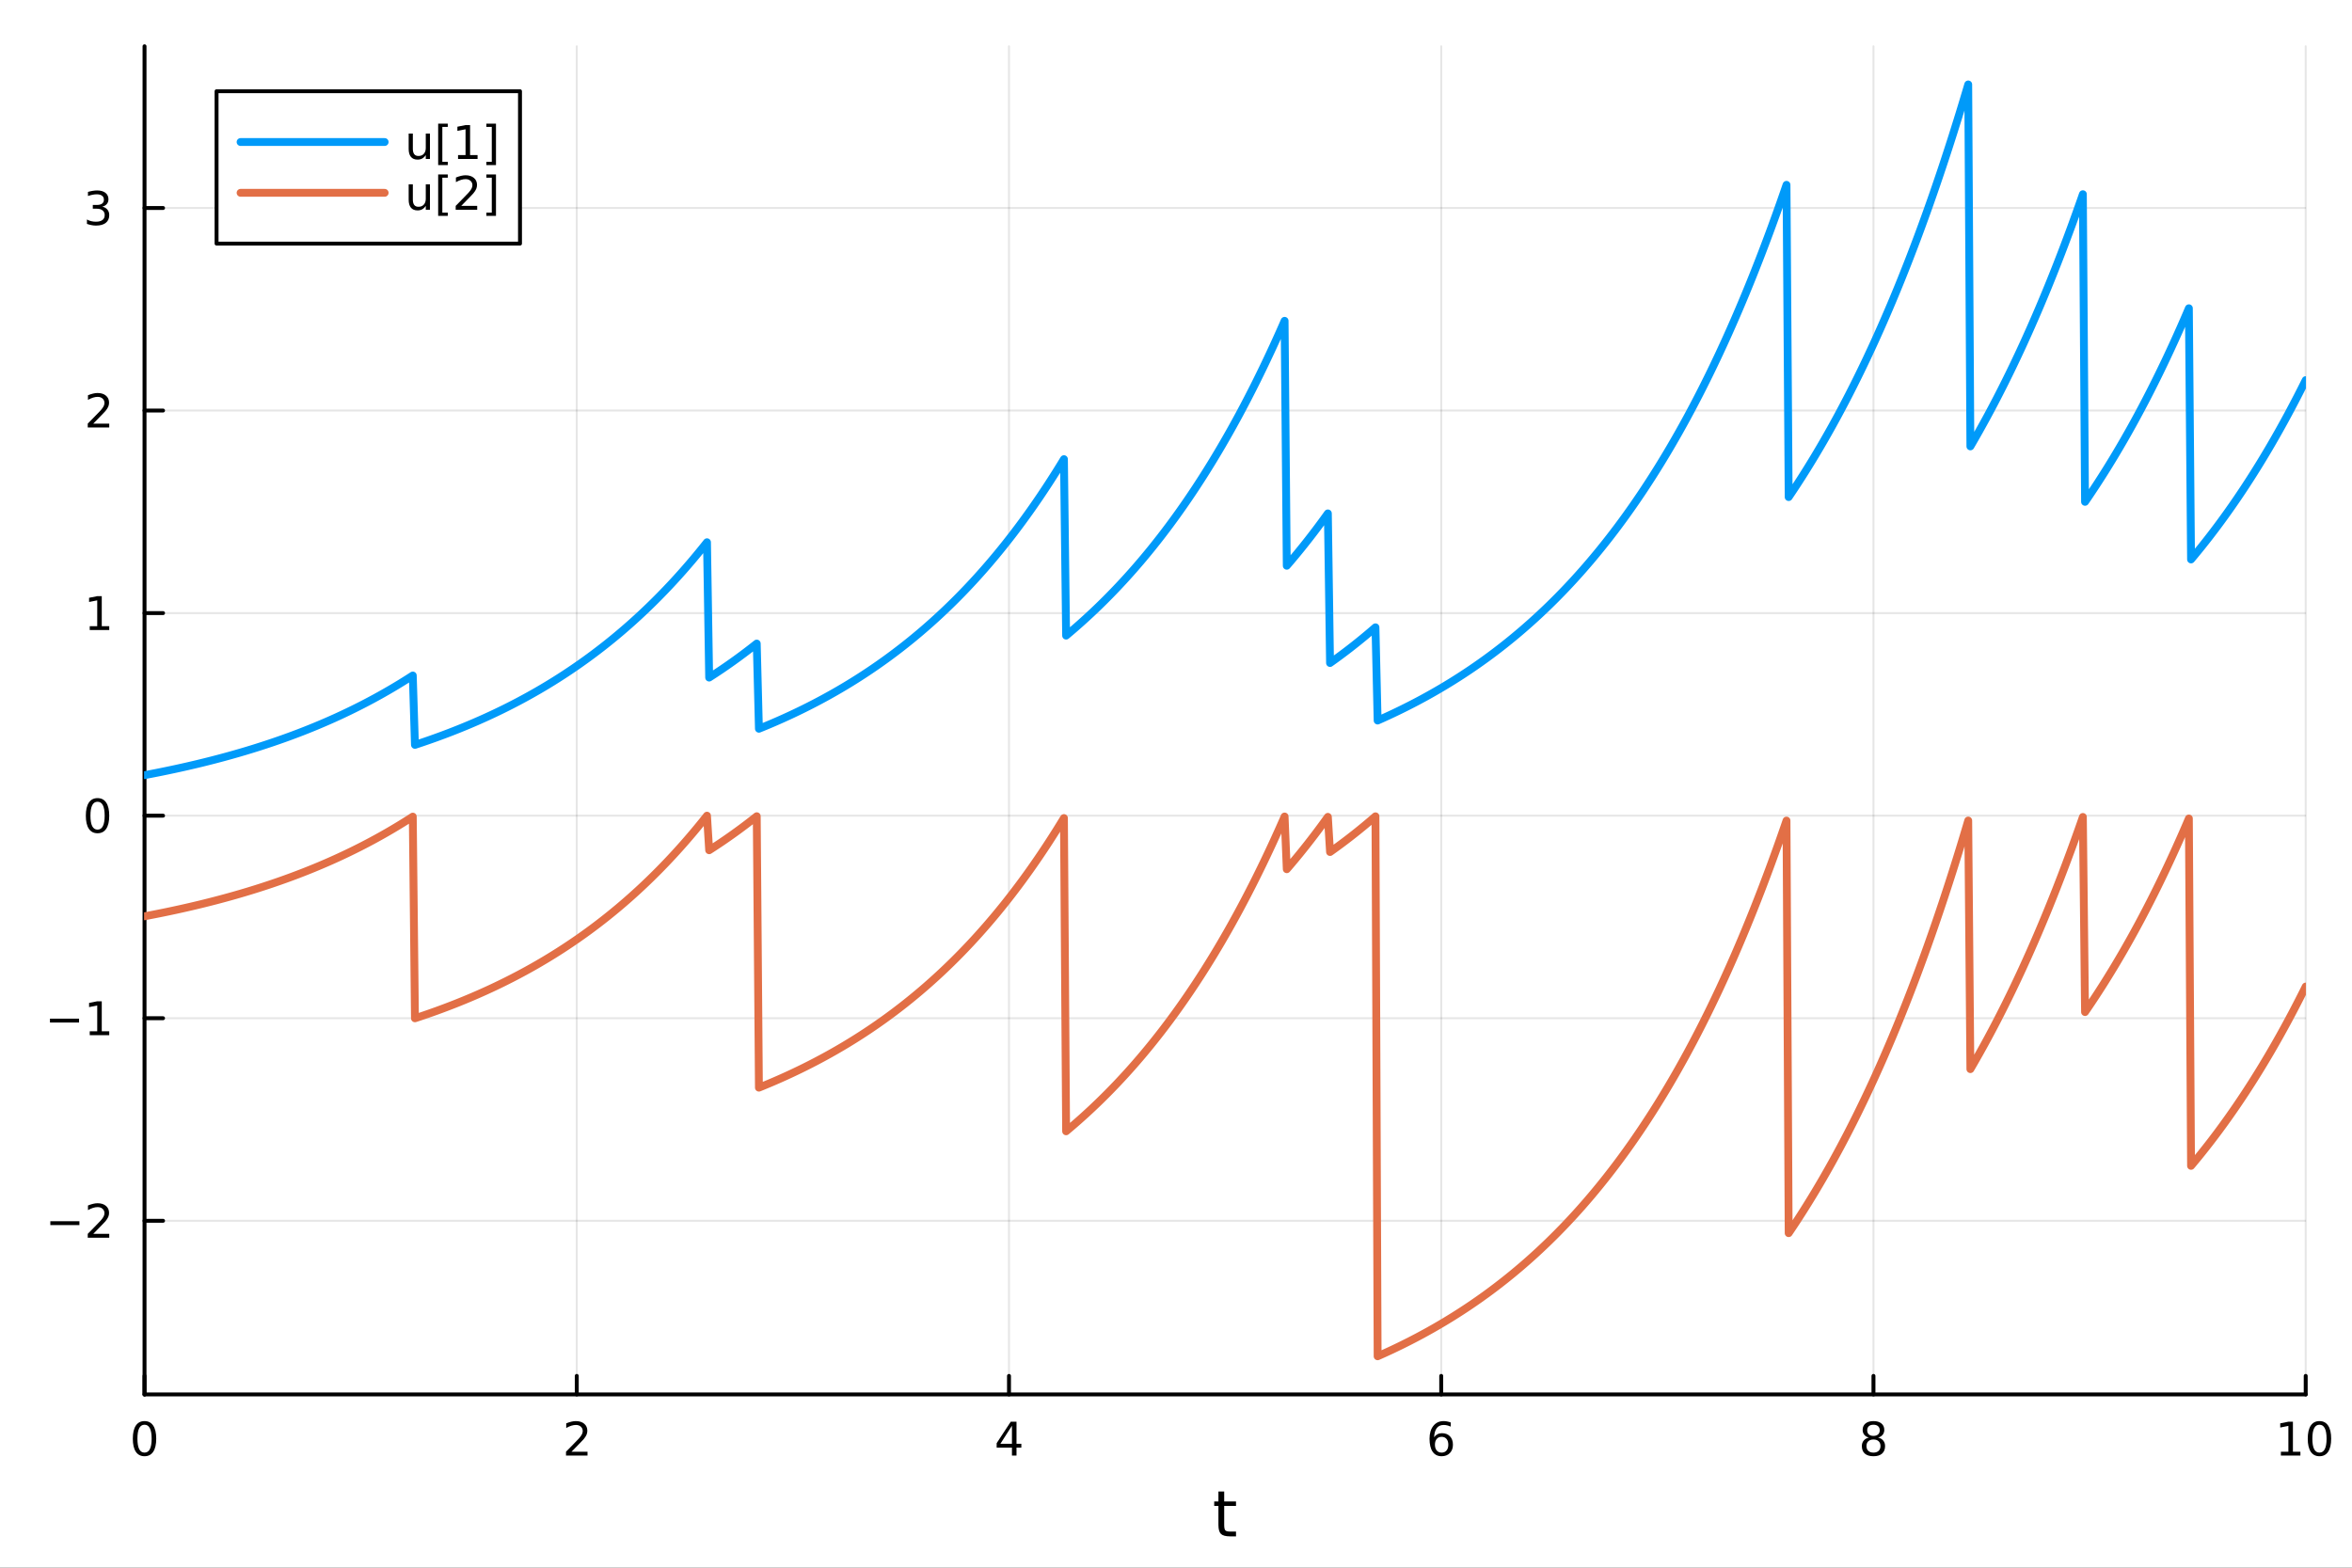 <?xml version="1.0" encoding="utf-8"?>
<svg xmlns="http://www.w3.org/2000/svg" xmlns:xlink="http://www.w3.org/1999/xlink" width="600" height="400" viewBox="0 0 2400 1600">
<rect x="0" y="0" width="2400" height="1600" fill="#333333" stroke="none"/>
<defs>
  <clipPath id="clip860">
    <rect x="0" y="0" width="2400" height="1600"/>
  </clipPath>
</defs>
<path clip-path="url(#clip860)" d="M0 1600 L2400 1600 L2400 0 L0 0  Z" fill="#ffffff" fill-rule="evenodd" fill-opacity="1"/>
<defs>
  <clipPath id="clip861">
    <rect x="480" y="0" width="1681" height="1600"/>
  </clipPath>
</defs>
<path clip-path="url(#clip860)" d="M147.478 1423.18 L2352.76 1423.18 L2352.76 47.244 L147.478 47.244  Z" fill="#ffffff" fill-rule="evenodd" fill-opacity="1"/>
<defs>
  <clipPath id="clip862">
    <rect x="147" y="47" width="2206" height="1377"/>
  </clipPath>
</defs>
<polyline clip-path="url(#clip862)" style="stroke:#000000; stroke-linecap:round; stroke-linejoin:round; stroke-width:2; stroke-opacity:0.1; fill:none" points="147.478,1423.18 147.478,47.244 "/>
<polyline clip-path="url(#clip862)" style="stroke:#000000; stroke-linecap:round; stroke-linejoin:round; stroke-width:2; stroke-opacity:0.1; fill:none" points="588.534,1423.18 588.534,47.244 "/>
<polyline clip-path="url(#clip862)" style="stroke:#000000; stroke-linecap:round; stroke-linejoin:round; stroke-width:2; stroke-opacity:0.1; fill:none" points="1029.59,1423.18 1029.59,47.244 "/>
<polyline clip-path="url(#clip862)" style="stroke:#000000; stroke-linecap:round; stroke-linejoin:round; stroke-width:2; stroke-opacity:0.1; fill:none" points="1470.64,1423.18 1470.64,47.244 "/>
<polyline clip-path="url(#clip862)" style="stroke:#000000; stroke-linecap:round; stroke-linejoin:round; stroke-width:2; stroke-opacity:0.1; fill:none" points="1911.7,1423.18 1911.7,47.244 "/>
<polyline clip-path="url(#clip862)" style="stroke:#000000; stroke-linecap:round; stroke-linejoin:round; stroke-width:2; stroke-opacity:0.1; fill:none" points="2352.76,1423.18 2352.76,47.244 "/>
<polyline clip-path="url(#clip860)" style="stroke:#000000; stroke-linecap:round; stroke-linejoin:round; stroke-width:4; stroke-opacity:1; fill:none" points="147.478,1423.18 2352.76,1423.18 "/>
<polyline clip-path="url(#clip860)" style="stroke:#000000; stroke-linecap:round; stroke-linejoin:round; stroke-width:4; stroke-opacity:1; fill:none" points="147.478,1423.18 147.478,1404.28 "/>
<polyline clip-path="url(#clip860)" style="stroke:#000000; stroke-linecap:round; stroke-linejoin:round; stroke-width:4; stroke-opacity:1; fill:none" points="588.534,1423.18 588.534,1404.28 "/>
<polyline clip-path="url(#clip860)" style="stroke:#000000; stroke-linecap:round; stroke-linejoin:round; stroke-width:4; stroke-opacity:1; fill:none" points="1029.59,1423.18 1029.59,1404.28 "/>
<polyline clip-path="url(#clip860)" style="stroke:#000000; stroke-linecap:round; stroke-linejoin:round; stroke-width:4; stroke-opacity:1; fill:none" points="1470.64,1423.18 1470.64,1404.28 "/>
<polyline clip-path="url(#clip860)" style="stroke:#000000; stroke-linecap:round; stroke-linejoin:round; stroke-width:4; stroke-opacity:1; fill:none" points="1911.7,1423.18 1911.7,1404.28 "/>
<polyline clip-path="url(#clip860)" style="stroke:#000000; stroke-linecap:round; stroke-linejoin:round; stroke-width:4; stroke-opacity:1; fill:none" points="2352.76,1423.18 2352.76,1404.28 "/>
<path clip-path="url(#clip860)" d="M147.478 1454.1 Q143.867 1454.1 142.038 1457.66 Q140.233 1461.2 140.233 1468.33 Q140.233 1475.44 142.038 1479.01 Q143.867 1482.55 147.478 1482.55 Q151.112 1482.55 152.918 1479.01 Q154.746 1475.44 154.746 1468.33 Q154.746 1461.2 152.918 1457.66 Q151.112 1454.1 147.478 1454.1 M147.478 1450.39 Q153.288 1450.39 156.344 1455 Q159.422 1459.58 159.422 1468.33 Q159.422 1477.06 156.344 1481.67 Q153.288 1486.25 147.478 1486.25 Q141.668 1486.25 138.589 1481.67 Q135.534 1477.06 135.534 1468.33 Q135.534 1459.58 138.589 1455 Q141.668 1450.39 147.478 1450.39 Z" fill="#000000" fill-rule="nonzero" fill-opacity="1" /><path clip-path="url(#clip860)" d="M583.186 1481.64 L599.506 1481.64 L599.506 1485.58 L577.561 1485.58 L577.561 1481.64 Q580.223 1478.89 584.807 1474.26 Q589.413 1469.61 590.594 1468.27 Q592.839 1465.74 593.719 1464.01 Q594.621 1462.25 594.621 1460.56 Q594.621 1457.8 592.677 1456.07 Q590.756 1454.33 587.654 1454.33 Q585.455 1454.33 583.001 1455.09 Q580.571 1455.86 577.793 1457.41 L577.793 1452.69 Q580.617 1451.55 583.071 1450.97 Q585.524 1450.39 587.561 1450.39 Q592.932 1450.39 596.126 1453.08 Q599.32 1455.77 599.32 1460.26 Q599.32 1462.39 598.51 1464.31 Q597.723 1466.2 595.617 1468.8 Q595.038 1469.47 591.936 1472.69 Q588.834 1475.88 583.186 1481.64 Z" fill="#000000" fill-rule="nonzero" fill-opacity="1" /><path clip-path="url(#clip860)" d="M1032.6 1455.09 L1020.79 1473.54 L1032.6 1473.54 L1032.6 1455.09 M1031.37 1451.02 L1037.25 1451.02 L1037.25 1473.54 L1042.18 1473.54 L1042.18 1477.43 L1037.25 1477.43 L1037.25 1485.58 L1032.6 1485.58 L1032.6 1477.43 L1017 1477.43 L1017 1472.92 L1031.37 1451.02 Z" fill="#000000" fill-rule="nonzero" fill-opacity="1" /><path clip-path="url(#clip860)" d="M1471.05 1466.44 Q1467.9 1466.44 1466.05 1468.59 Q1464.22 1470.74 1464.22 1474.49 Q1464.22 1478.22 1466.05 1480.39 Q1467.9 1482.55 1471.05 1482.55 Q1474.2 1482.55 1476.03 1480.39 Q1477.88 1478.22 1477.88 1474.49 Q1477.88 1470.74 1476.03 1468.59 Q1474.2 1466.44 1471.05 1466.44 M1480.33 1451.78 L1480.33 1456.04 Q1478.57 1455.21 1476.77 1454.77 Q1474.98 1454.33 1473.23 1454.33 Q1468.6 1454.33 1466.14 1457.45 Q1463.71 1460.58 1463.36 1466.9 Q1464.73 1464.89 1466.79 1463.82 Q1468.85 1462.73 1471.33 1462.73 Q1476.54 1462.73 1479.55 1465.9 Q1482.58 1469.05 1482.58 1474.49 Q1482.58 1479.82 1479.43 1483.03 Q1476.28 1486.25 1471.05 1486.25 Q1465.05 1486.25 1461.88 1481.67 Q1458.71 1477.06 1458.71 1468.33 Q1458.71 1460.14 1462.6 1455.28 Q1466.49 1450.39 1473.04 1450.39 Q1474.8 1450.39 1476.58 1450.74 Q1478.39 1451.09 1480.33 1451.78 Z" fill="#000000" fill-rule="nonzero" fill-opacity="1" /><path clip-path="url(#clip860)" d="M1911.7 1469.17 Q1908.37 1469.17 1906.45 1470.95 Q1904.55 1472.73 1904.55 1475.86 Q1904.55 1478.98 1906.45 1480.77 Q1908.37 1482.55 1911.7 1482.55 Q1915.03 1482.55 1916.95 1480.77 Q1918.88 1478.96 1918.88 1475.86 Q1918.88 1472.73 1916.95 1470.95 Q1915.06 1469.17 1911.7 1469.17 M1907.02 1467.18 Q1904.02 1466.44 1902.33 1464.38 Q1900.66 1462.32 1900.66 1459.35 Q1900.66 1455.21 1903.6 1452.8 Q1906.56 1450.39 1911.7 1450.39 Q1916.86 1450.39 1919.8 1452.8 Q1922.74 1455.21 1922.74 1459.35 Q1922.74 1462.32 1921.05 1464.38 Q1919.39 1466.44 1916.4 1467.18 Q1919.78 1467.96 1921.65 1470.26 Q1923.55 1472.55 1923.55 1475.86 Q1923.55 1480.88 1920.47 1483.57 Q1917.42 1486.25 1911.7 1486.25 Q1905.98 1486.25 1902.9 1483.57 Q1899.85 1480.88 1899.85 1475.86 Q1899.85 1472.55 1901.75 1470.26 Q1903.64 1467.96 1907.02 1467.18 M1905.31 1459.79 Q1905.31 1462.48 1906.98 1463.98 Q1908.67 1465.49 1911.7 1465.49 Q1914.71 1465.49 1916.4 1463.98 Q1918.11 1462.48 1918.11 1459.79 Q1918.11 1457.11 1916.4 1455.6 Q1914.71 1454.1 1911.7 1454.1 Q1908.67 1454.1 1906.98 1455.6 Q1905.31 1457.11 1905.31 1459.79 Z" fill="#000000" fill-rule="nonzero" fill-opacity="1" /><path clip-path="url(#clip860)" d="M2327.44 1481.64 L2335.08 1481.64 L2335.08 1455.28 L2326.77 1456.95 L2326.77 1452.69 L2335.04 1451.02 L2339.71 1451.02 L2339.71 1481.64 L2347.35 1481.64 L2347.35 1485.58 L2327.44 1485.58 L2327.44 1481.64 Z" fill="#000000" fill-rule="nonzero" fill-opacity="1" /><path clip-path="url(#clip860)" d="M2366.8 1454.1 Q2363.18 1454.1 2361.36 1457.66 Q2359.55 1461.2 2359.55 1468.33 Q2359.55 1475.44 2361.36 1479.01 Q2363.18 1482.55 2366.8 1482.55 Q2370.43 1482.55 2372.23 1479.01 Q2374.06 1475.44 2374.06 1468.33 Q2374.06 1461.2 2372.23 1457.66 Q2370.43 1454.1 2366.8 1454.1 M2366.8 1450.39 Q2372.61 1450.39 2375.66 1455 Q2378.74 1459.58 2378.74 1468.33 Q2378.74 1477.06 2375.66 1481.67 Q2372.61 1486.25 2366.8 1486.25 Q2360.99 1486.25 2357.91 1481.67 Q2354.85 1477.06 2354.85 1468.33 Q2354.85 1459.58 2357.91 1455 Q2360.99 1450.39 2366.8 1450.39 Z" fill="#000000" fill-rule="nonzero" fill-opacity="1" /><path clip-path="url(#clip860)" d="M1249.18 1522.27 L1249.18 1532.4 L1261.24 1532.4 L1261.24 1536.95 L1249.18 1536.95 L1249.18 1556.3 Q1249.18 1560.66 1250.36 1561.9 Q1251.57 1563.14 1255.23 1563.14 L1261.24 1563.14 L1261.24 1568.04 L1255.23 1568.04 Q1248.45 1568.04 1245.87 1565.53 Q1243.29 1562.98 1243.29 1556.3 L1243.29 1536.95 L1238.99 1536.95 L1238.99 1532.4 L1243.29 1532.4 L1243.29 1522.27 L1249.18 1522.27 Z" fill="#000000" fill-rule="nonzero" fill-opacity="1" /><polyline clip-path="url(#clip862)" style="stroke:#000000; stroke-linecap:round; stroke-linejoin:round; stroke-width:2; stroke-opacity:0.1; fill:none" points="147.478,1245.95 2352.76,1245.95 "/>
<polyline clip-path="url(#clip862)" style="stroke:#000000; stroke-linecap:round; stroke-linejoin:round; stroke-width:2; stroke-opacity:0.1; fill:none" points="147.478,1039.21 2352.76,1039.21 "/>
<polyline clip-path="url(#clip862)" style="stroke:#000000; stroke-linecap:round; stroke-linejoin:round; stroke-width:2; stroke-opacity:0.1; fill:none" points="147.478,832.479 2352.76,832.479 "/>
<polyline clip-path="url(#clip862)" style="stroke:#000000; stroke-linecap:round; stroke-linejoin:round; stroke-width:2; stroke-opacity:0.1; fill:none" points="147.478,625.744 2352.76,625.744 "/>
<polyline clip-path="url(#clip862)" style="stroke:#000000; stroke-linecap:round; stroke-linejoin:round; stroke-width:2; stroke-opacity:0.1; fill:none" points="147.478,419.009 2352.76,419.009 "/>
<polyline clip-path="url(#clip862)" style="stroke:#000000; stroke-linecap:round; stroke-linejoin:round; stroke-width:2; stroke-opacity:0.1; fill:none" points="147.478,212.274 2352.76,212.274 "/>
<polyline clip-path="url(#clip860)" style="stroke:#000000; stroke-linecap:round; stroke-linejoin:round; stroke-width:4; stroke-opacity:1; fill:none" points="147.478,1423.18 147.478,47.244 "/>
<polyline clip-path="url(#clip860)" style="stroke:#000000; stroke-linecap:round; stroke-linejoin:round; stroke-width:4; stroke-opacity:1; fill:none" points="147.478,1245.95 166.376,1245.95 "/>
<polyline clip-path="url(#clip860)" style="stroke:#000000; stroke-linecap:round; stroke-linejoin:round; stroke-width:4; stroke-opacity:1; fill:none" points="147.478,1039.21 166.376,1039.21 "/>
<polyline clip-path="url(#clip860)" style="stroke:#000000; stroke-linecap:round; stroke-linejoin:round; stroke-width:4; stroke-opacity:1; fill:none" points="147.478,832.479 166.376,832.479 "/>
<polyline clip-path="url(#clip860)" style="stroke:#000000; stroke-linecap:round; stroke-linejoin:round; stroke-width:4; stroke-opacity:1; fill:none" points="147.478,625.744 166.376,625.744 "/>
<polyline clip-path="url(#clip860)" style="stroke:#000000; stroke-linecap:round; stroke-linejoin:round; stroke-width:4; stroke-opacity:1; fill:none" points="147.478,419.009 166.376,419.009 "/>
<polyline clip-path="url(#clip860)" style="stroke:#000000; stroke-linecap:round; stroke-linejoin:round; stroke-width:4; stroke-opacity:1; fill:none" points="147.478,212.274 166.376,212.274 "/>
<path clip-path="url(#clip860)" d="M51.362 1246.4 L81.038 1246.4 L81.038 1250.33 L51.362 1250.33 L51.362 1246.4 Z" fill="#000000" fill-rule="nonzero" fill-opacity="1" /><path clip-path="url(#clip860)" d="M95.159 1259.29 L111.478 1259.29 L111.478 1263.23 L89.534 1263.23 L89.534 1259.29 Q92.196 1256.54 96.779 1251.91 Q101.385 1247.26 102.566 1245.91 Q104.811 1243.39 105.691 1241.65 Q106.594 1239.89 106.594 1238.2 Q106.594 1235.45 104.649 1233.71 Q102.728 1231.98 99.626 1231.98 Q97.427 1231.98 94.973 1232.74 Q92.543 1233.51 89.765 1235.06 L89.765 1230.33 Q92.589 1229.2 95.043 1228.62 Q97.496 1228.04 99.534 1228.04 Q104.904 1228.04 108.098 1230.73 Q111.293 1233.41 111.293 1237.9 Q111.293 1240.03 110.483 1241.95 Q109.696 1243.85 107.589 1246.45 Q107.01 1247.12 103.909 1250.33 Q100.807 1253.53 95.159 1259.29 Z" fill="#000000" fill-rule="nonzero" fill-opacity="1" /><path clip-path="url(#clip860)" d="M50.992 1039.66 L80.668 1039.66 L80.668 1043.6 L50.992 1043.6 L50.992 1039.66 Z" fill="#000000" fill-rule="nonzero" fill-opacity="1" /><path clip-path="url(#clip860)" d="M91.571 1052.56 L99.21 1052.56 L99.21 1026.19 L90.899 1027.86 L90.899 1023.6 L99.163 1021.93 L103.839 1021.93 L103.839 1052.56 L111.478 1052.56 L111.478 1056.49 L91.571 1056.49 L91.571 1052.56 Z" fill="#000000" fill-rule="nonzero" fill-opacity="1" /><path clip-path="url(#clip860)" d="M99.534 818.277 Q95.922 818.277 94.094 821.842 Q92.288 825.384 92.288 832.513 Q92.288 839.62 94.094 843.184 Q95.922 846.726 99.534 846.726 Q103.168 846.726 104.973 843.184 Q106.802 839.62 106.802 832.513 Q106.802 825.384 104.973 821.842 Q103.168 818.277 99.534 818.277 M99.534 814.574 Q105.344 814.574 108.399 819.18 Q111.478 823.763 111.478 832.513 Q111.478 841.24 108.399 845.846 Q105.344 850.43 99.534 850.43 Q93.723 850.43 90.645 845.846 Q87.589 841.24 87.589 832.513 Q87.589 823.763 90.645 819.18 Q93.723 814.574 99.534 814.574 Z" fill="#000000" fill-rule="nonzero" fill-opacity="1" /><path clip-path="url(#clip860)" d="M91.571 639.089 L99.21 639.089 L99.21 612.723 L90.899 614.39 L90.899 610.13 L99.163 608.464 L103.839 608.464 L103.839 639.089 L111.478 639.089 L111.478 643.024 L91.571 643.024 L91.571 639.089 Z" fill="#000000" fill-rule="nonzero" fill-opacity="1" /><path clip-path="url(#clip860)" d="M95.159 432.354 L111.478 432.354 L111.478 436.289 L89.534 436.289 L89.534 432.354 Q92.196 429.599 96.779 424.97 Q101.385 420.317 102.566 418.974 Q104.811 416.451 105.691 414.715 Q106.594 412.956 106.594 411.266 Q106.594 408.511 104.649 406.775 Q102.728 405.039 99.626 405.039 Q97.427 405.039 94.973 405.803 Q92.543 406.567 89.765 408.118 L89.765 403.396 Q92.589 402.261 95.043 401.683 Q97.496 401.104 99.534 401.104 Q104.904 401.104 108.098 403.789 Q111.293 406.474 111.293 410.965 Q111.293 413.095 110.483 415.016 Q109.696 416.914 107.589 419.507 Q107.01 420.178 103.909 423.396 Q100.807 426.59 95.159 432.354 Z" fill="#000000" fill-rule="nonzero" fill-opacity="1" /><path clip-path="url(#clip860)" d="M104.348 210.92 Q107.705 211.638 109.58 213.906 Q111.478 216.175 111.478 219.508 Q111.478 224.624 107.959 227.425 Q104.441 230.226 97.96 230.226 Q95.784 230.226 93.469 229.786 Q91.177 229.369 88.723 228.513 L88.723 223.999 Q90.668 225.133 92.983 225.712 Q95.297 226.29 97.821 226.29 Q102.219 226.29 104.51 224.554 Q106.825 222.818 106.825 219.508 Q106.825 216.453 104.672 214.74 Q102.543 213.003 98.723 213.003 L94.696 213.003 L94.696 209.161 L98.909 209.161 Q102.358 209.161 104.186 207.795 Q106.015 206.406 106.015 203.814 Q106.015 201.152 104.117 199.74 Q102.242 198.304 98.723 198.304 Q96.802 198.304 94.603 198.721 Q92.404 199.138 89.765 200.017 L89.765 195.851 Q92.427 195.11 94.742 194.74 Q97.08 194.369 99.14 194.369 Q104.464 194.369 107.566 196.8 Q110.668 199.207 110.668 203.328 Q110.668 206.198 109.024 208.189 Q107.381 210.156 104.348 210.92 Z" fill="#000000" fill-rule="nonzero" fill-opacity="1" /><polyline clip-path="url(#clip862)" style="stroke:#009af9; stroke-linecap:round; stroke-linejoin:round; stroke-width:8; stroke-opacity:1; fill:none" points="147.478,791.132 149.685,790.716 151.893,790.295 154.1,789.871 156.308,789.442 158.515,789.009 160.723,788.572 162.93,788.13 165.138,787.684 167.345,787.234 169.553,786.778 171.76,786.319 173.968,785.854 176.175,785.385 178.383,784.912 180.59,784.433 182.798,783.95 185.005,783.461 187.213,782.968 189.42,782.47 191.628,781.967 193.835,781.459 196.043,780.946 198.25,780.427 200.458,779.904 202.665,779.375 204.873,778.84 207.08,778.301 209.288,777.756 211.495,777.205 213.702,776.649 215.91,776.088 218.117,775.52 220.325,774.947 222.532,774.368 224.74,773.784 226.947,773.193 229.155,772.597 231.362,771.994 233.57,771.386 235.777,770.771 237.985,770.151 240.192,769.524 242.4,768.89 244.607,768.251 246.815,767.604 249.022,766.952 251.23,766.292 253.437,765.627 255.645,764.954 257.852,764.275 260.06,763.589 262.267,762.896 264.475,762.196 266.682,761.489 268.89,760.774 271.097,760.053 273.305,759.324 275.512,758.588 277.72,757.845 279.927,757.094 282.135,756.336 284.342,755.57 286.549,754.796 288.757,754.015 290.964,753.225 293.172,752.428 295.379,751.623 297.587,750.809 299.794,749.988 302.002,749.158 304.209,748.319 306.417,747.473 308.624,746.618 310.832,745.754 313.039,744.881 315.247,744 317.454,743.11 319.662,742.211 321.869,741.303 324.077,740.385 326.284,739.459 328.492,738.523 330.699,737.578 332.907,736.623 335.114,735.659 337.322,734.685 339.529,733.701 341.737,732.707 343.944,731.704 346.152,730.69 348.359,729.666 350.567,728.631 352.774,727.587 354.982,726.532 357.189,725.466 359.397,724.389 361.604,723.302 363.811,722.203 366.019,721.094 368.226,719.973 370.434,718.842 372.641,717.698 374.849,716.544 377.056,715.377 379.264,714.199 381.471,713.009 383.679,711.807 385.886,710.593 388.094,709.367 390.301,708.129 392.509,706.878 394.716,705.614 396.924,704.338 399.131,703.049 401.339,701.746 403.546,700.431 405.754,699.103 407.961,697.761 410.169,696.406 412.376,695.037 414.584,693.654 416.791,692.258 418.999,690.847 421.206,689.422 423.414,760.231 425.621,759.504 427.829,758.77 430.036,758.028 432.244,757.279 434.451,756.523 436.659,755.758 438.866,754.987 441.073,754.207 443.281,753.42 445.488,752.624 447.696,751.821 449.903,751.009 452.111,750.19 454.318,749.362 456.526,748.526 458.733,747.681 460.941,746.828 463.148,745.967 465.356,745.096 467.563,744.217 469.771,743.329 471.978,742.432 474.186,741.526 476.393,740.612 478.601,739.687 480.808,738.754 483.016,737.811 485.223,736.859 487.431,735.897 489.638,734.925 491.846,733.944 494.053,732.952 496.261,731.951 498.468,730.94 500.676,729.918 502.883,728.886 505.091,727.844 507.298,726.792 509.506,725.728 511.713,724.654 513.921,723.57 516.128,722.474 518.335,721.367 520.543,720.249 522.75,719.12 524.958,717.98 527.165,716.828 529.373,715.664 531.58,714.489 533.788,713.302 535.995,712.103 538.203,710.892 540.41,709.669 542.618,708.433 544.825,707.185 547.033,705.925 549.24,704.652 551.448,703.366 553.655,702.067 555.863,700.755 558.07,699.43 560.278,698.091 562.485,696.739 564.693,695.374 566.9,693.995 569.108,692.602 571.315,691.194 573.523,689.773 575.73,688.338 577.938,686.888 580.145,685.423 582.353,683.944 584.56,682.45 586.768,680.941 588.975,679.416 591.182,677.877 593.39,676.321 595.597,674.75 597.805,673.164 600.012,671.561 602.22,669.942 604.427,668.307 606.635,666.656 608.842,664.988 611.05,663.303 613.257,661.601 615.465,659.882 617.672,658.145 619.88,656.392 622.087,654.62 624.295,652.831 626.502,651.023 628.71,649.198 630.917,647.354 633.125,645.491 635.332,643.61 637.54,641.71 639.747,639.79 641.955,637.852 644.162,635.894 646.37,633.916 648.577,631.918 650.785,629.9 652.992,627.862 655.2,625.803 657.407,623.724 659.615,621.624 661.822,619.502 664.03,617.36 666.237,615.195 668.444,613.01 670.652,610.802 672.859,608.572 675.067,606.319 677.274,604.044 679.482,601.746 681.689,599.424 683.897,597.08 686.104,594.712 688.312,592.32 690.519,589.904 692.727,587.463 694.934,584.998 697.142,582.509 699.349,579.994 701.557,577.454 703.764,574.888 705.972,572.297 708.179,569.679 710.387,567.035 712.594,564.365 714.802,561.668 717.009,558.943 719.217,556.191 721.424,553.412 723.632,691.542 725.839,690.124 728.047,688.692 730.254,687.246 732.462,685.785 734.669,684.309 736.877,682.818 739.084,681.312 741.292,679.792 743.499,678.256 745.706,676.704 747.914,675.137 750.121,673.554 752.329,671.955 754.536,670.34 756.744,668.709 758.951,667.062 761.159,665.397 763.366,663.717 765.574,662.019 767.781,660.304 769.989,658.572 772.196,656.822 774.404,743.767 776.611,742.875 778.819,741.973 781.026,741.063 783.234,740.143 785.441,739.214 787.649,738.276 789.856,737.328 792.064,736.371 794.271,735.404 796.479,734.427 798.686,733.441 800.894,732.444 803.101,731.438 805.309,730.422 807.516,729.395 809.724,728.358 811.931,727.31 814.139,726.252 816.346,725.184 818.553,724.105 820.761,723.014 822.968,721.913 825.176,720.801 827.383,719.678 829.591,718.543 831.798,717.397 834.006,716.239 836.213,715.07 838.421,713.889 840.628,712.696 842.836,711.491 845.043,710.274 847.251,709.044 849.458,707.803 851.666,706.549 853.873,705.282 856.081,704.002 858.288,702.71 860.496,701.404 862.703,700.086 864.911,698.754 867.118,697.408 869.326,696.049 871.533,694.677 873.741,693.291 875.948,691.89 878.156,690.476 880.363,689.047 882.571,687.604 884.778,686.146 886.986,684.674 889.193,683.187 891.401,681.685 893.608,680.168 895.815,678.636 898.023,677.088 900.23,675.524 902.438,673.945 904.645,672.35 906.853,670.739 909.06,669.112 911.268,667.468 913.475,665.808 915.683,664.132 917.89,662.438 920.098,660.727 922.305,658.999 924.513,657.254 926.72,655.491 928.928,653.71 931.135,651.912 933.343,650.095 935.55,648.26 937.758,646.407 939.965,644.535 942.173,642.644 944.38,640.734 946.588,638.805 948.795,636.857 951.003,634.889 953.21,632.902 955.418,630.894 957.625,628.867 959.833,626.818 962.04,624.75 964.248,622.66 966.455,620.55 968.663,618.418 970.87,616.265 973.077,614.091 975.285,611.894 977.492,609.676 979.7,607.435 981.907,605.171 984.115,602.885 986.322,600.576 988.53,598.243 990.737,595.887 992.945,593.508 995.152,591.104 997.36,588.677 999.567,586.224 1001.77,583.747 1003.98,581.246 1006.19,578.718 1008.4,576.166 1010.6,573.588 1012.81,570.983 1015.02,568.353 1017.23,565.696 1019.43,563.012 1021.64,560.301 1023.85,557.563 1026.06,554.798 1028.26,552.004 1030.47,549.182 1032.68,546.332 1034.89,543.453 1037.09,540.545 1039.3,537.608 1041.51,534.641 1043.72,531.644 1045.92,528.617 1048.13,525.56 1050.34,522.471 1052.55,519.352 1054.75,516.201 1056.96,513.019 1059.17,509.804 1061.38,506.557 1063.58,503.278 1065.79,499.965 1068,496.619 1070.21,493.24 1072.41,489.826 1074.62,486.378 1076.83,482.896 1079.04,479.379 1081.24,475.826 1083.45,472.238 1085.66,468.614 1087.87,648.716 1090.07,646.867 1092.28,645 1094.49,643.114 1096.7,641.208 1098.9,639.284 1101.11,637.34 1103.32,635.377 1105.53,633.394 1107.73,631.391 1109.94,629.368 1112.15,627.325 1114.36,625.261 1116.56,623.176 1118.77,621.07 1120.98,618.944 1123.19,616.796 1125.39,614.626 1127.6,612.434 1129.81,610.221 1132.02,607.985 1134.22,605.727 1136.43,603.446 1138.64,601.142 1140.85,598.816 1143.05,596.465 1145.26,594.091 1147.47,591.693 1149.68,589.272 1151.88,586.825 1154.09,584.354 1156.3,581.859 1158.51,579.338 1160.71,576.792 1162.92,574.22 1165.13,571.622 1167.34,568.998 1169.54,566.348 1171.75,563.671 1173.96,560.967 1176.17,558.236 1178.37,555.477 1180.58,552.691 1182.79,549.877 1185,547.034 1187.2,544.162 1189.41,541.262 1191.62,538.332 1193.83,535.373 1196.03,532.384 1198.24,529.365 1200.45,526.315 1202.66,523.235 1204.86,520.124 1207.07,516.981 1209.28,513.807 1211.49,510.6 1213.69,507.362 1215.9,504.091 1218.11,500.786 1220.32,497.449 1222.52,494.078 1224.73,490.673 1226.94,487.234 1229.15,483.76 1231.35,480.251 1233.56,476.707 1235.77,473.127 1237.98,469.512 1240.18,465.86 1242.39,462.171 1244.6,458.445 1246.81,454.682 1249.01,450.881 1251.22,447.042 1253.43,443.164 1255.64,439.248 1257.84,435.292 1260.05,431.296 1262.26,427.26 1264.47,423.183 1266.67,419.066 1268.88,414.907 1271.09,410.706 1273.3,406.463 1275.5,402.177 1277.71,397.848 1279.92,393.475 1282.13,389.059 1284.33,384.598 1286.54,380.092 1288.75,375.541 1290.96,370.944 1293.16,366.301 1295.37,361.611 1297.58,356.874 1299.79,352.089 1301.99,347.256 1304.2,342.375 1306.41,337.444 1308.62,332.464 1310.82,327.434 1313.03,577.419 1315.24,574.853 1317.45,572.262 1319.65,569.644 1321.86,567 1324.07,564.329 1326.28,561.631 1328.48,558.906 1330.69,556.154 1332.9,553.374 1335.11,550.566 1337.31,547.73 1339.52,544.866 1341.73,541.972 1343.94,539.05 1346.14,536.098 1348.35,533.116 1350.56,530.104 1352.76,527.062 1354.97,523.99 1357.18,676.682 1359.39,675.115 1361.59,673.532 1363.8,671.933 1366.01,670.317 1368.22,668.686 1370.42,667.038 1372.63,665.374 1374.84,663.693 1377.05,661.995 1379.25,660.28 1381.46,658.547 1383.67,656.797 1385.88,655.03 1388.08,653.245 1390.29,651.442 1392.5,649.62 1394.71,647.781 1396.91,645.923 1399.12,644.046 1401.33,642.15 1403.54,640.236 1405.74,735.39 1407.95,734.413 1410.16,733.427 1412.37,732.43 1414.57,731.424 1416.78,730.407 1418.99,729.38 1421.2,728.343 1423.4,727.295 1425.61,726.237 1427.82,725.168 1430.03,724.088 1432.23,722.998 1434.44,721.896 1436.65,720.784 1438.86,719.66 1441.06,718.525 1443.27,717.379 1445.48,716.221 1447.69,715.052 1449.89,713.871 1452.1,712.678 1454.31,711.473 1456.52,710.256 1458.72,709.026 1460.93,707.785 1463.14,706.531 1465.35,705.264 1467.55,703.984 1469.76,702.692 1471.97,701.387 1474.18,700.068 1476.38,698.737 1478.59,697.392 1480.8,696.033 1483.01,694.661 1485.21,693.275 1487.42,691.875 1489.63,690.461 1491.84,689.032 1494.04,687.59 1496.25,686.132 1498.46,684.66 1500.67,683.174 1502.87,681.672 1505.08,680.155 1507.29,678.623 1509.5,677.075 1511.7,675.512 1513.91,673.933 1516.12,672.338 1518.33,670.727 1520.53,669.1 1522.74,667.457 1524.95,665.796 1527.16,664.119 1529.36,662.426 1531.57,660.715 1533.78,658.987 1535.99,657.241 1538.19,655.478 1540.4,653.697 1542.61,651.898 1544.82,650.081 1547.02,648.245 1549.23,646.392 1551.44,644.519 1553.65,642.628 1555.85,640.717 1558.06,638.787 1560.27,636.838 1562.48,634.87 1564.68,632.881 1566.89,630.873 1569.1,628.844 1571.31,626.795 1573.51,624.725 1575.72,622.634 1577.93,620.523 1580.14,618.39 1582.34,616.236 1584.55,614.061 1586.76,611.863 1588.97,609.644 1591.17,607.402 1593.38,605.137 1595.59,602.85 1597.8,600.539 1600,598.206 1602.21,595.849 1604.42,593.468 1606.63,591.063 1608.83,588.634 1611.04,586.18 1613.25,583.702 1615.46,581.2 1617.66,578.672 1619.87,576.118 1622.08,573.539 1624.29,570.934 1626.49,568.303 1628.7,565.646 1630.91,562.962 1633.12,560.251 1635.32,557.513 1637.53,554.748 1639.74,551.955 1641.95,549.134 1644.15,546.284 1646.36,543.406 1648.57,540.499 1650.78,537.563 1652.98,534.598 1655.19,531.603 1657.4,528.577 1659.61,525.522 1661.81,522.435 1664.02,519.318 1666.23,516.169 1668.44,512.989 1670.64,509.777 1672.85,506.532 1675.06,503.255 1677.27,499.945 1679.47,496.601 1681.68,493.224 1683.89,489.813 1686.1,486.368 1688.3,482.888 1690.51,479.373 1692.72,475.822 1694.93,472.236 1697.13,468.613 1699.34,464.954 1701.55,461.258 1703.76,457.525 1705.96,453.754 1708.17,449.945 1710.38,446.098 1712.59,442.211 1714.79,438.286 1717,434.321 1719.21,430.316 1721.42,426.27 1723.62,422.184 1725.83,418.056 1728.04,413.887 1730.25,409.676 1732.45,405.422 1734.66,401.125 1736.87,396.784 1739.07,392.4 1741.28,387.972 1743.49,383.499 1745.7,378.981 1747.9,374.417 1750.11,369.807 1752.32,365.15 1754.53,360.447 1756.73,355.696 1758.94,350.898 1761.15,346.051 1763.36,341.155 1765.56,336.209 1767.77,331.214 1769.98,326.169 1772.19,321.073 1774.39,315.926 1776.6,310.726 1778.81,305.475 1781.02,300.171 1783.22,294.813 1785.43,289.402 1787.64,283.937 1789.85,278.416 1792.05,272.841 1794.26,267.209 1796.47,261.521 1798.68,255.776 1800.88,249.974 1803.09,244.114 1805.3,238.195 1807.51,232.216 1809.71,226.177 1811.92,220.078 1814.13,213.917 1816.34,207.694 1818.54,201.408 1820.75,195.06 1822.96,188.647 1825.17,507.321 1827.37,504.05 1829.58,500.746 1831.79,497.408 1834,494.037 1836.2,490.632 1838.41,487.193 1840.62,483.719 1842.83,480.21 1845.03,476.665 1847.24,473.086 1849.45,469.47 1851.66,465.818 1853.86,462.129 1856.07,458.403 1858.28,454.64 1860.49,450.839 1862.69,447 1864.9,443.123 1867.11,439.206 1869.32,435.25 1871.52,431.255 1873.73,427.219 1875.94,423.143 1878.15,419.026 1880.35,414.868 1882.56,410.667 1884.77,406.425 1886.98,402.14 1889.18,397.812 1891.39,393.441 1893.6,389.025 1895.81,384.565 1898.01,380.061 1900.22,375.511 1902.43,370.915 1904.64,366.273 1906.84,361.584 1909.05,356.848 1911.26,352.065 1913.47,347.233 1915.67,342.353 1917.88,337.423 1920.09,332.444 1922.3,327.414 1924.5,322.334 1926.71,317.203 1928.92,312.02 1931.13,306.785 1933.33,301.497 1935.54,296.156 1937.75,290.761 1939.96,285.311 1942.16,279.807 1944.37,274.247 1946.58,268.631 1948.79,262.958 1950.99,257.228 1953.2,251.44 1955.41,245.594 1957.62,239.689 1959.82,233.725 1962.03,227.7 1964.24,221.615 1966.45,215.468 1968.65,209.259 1970.86,202.988 1973.07,196.654 1975.28,190.255 1977.48,183.793 1979.69,177.265 1981.9,170.671 1984.11,164.012 1986.31,157.285 1988.52,150.49 1990.73,143.628 1992.94,136.696 1995.14,129.694 1997.35,122.623 1999.56,115.48 2001.77,108.266 2003.97,100.979 2006.18,93.619 2008.39,86.186 2010.6,455.59 2012.8,451.798 2015.01,447.968 2017.22,444.1 2019.43,440.192 2021.63,436.246 2023.84,432.26 2026.05,428.233 2028.26,424.166 2030.46,420.059 2032.67,415.91 2034.88,411.719 2037.09,407.486 2039.29,403.21 2041.5,398.892 2043.71,394.53 2045.92,390.124 2048.12,385.674 2050.33,381.179 2052.54,376.639 2054.75,372.054 2056.95,367.422 2059.16,362.743 2061.37,358.018 2063.58,353.245 2065.78,348.424 2067.99,343.554 2070.2,338.636 2072.41,333.668 2074.61,328.65 2076.82,323.581 2079.03,318.462 2081.24,313.291 2083.44,308.068 2085.65,302.792 2087.86,297.463 2090.07,292.081 2092.27,286.644 2094.48,281.153 2096.69,275.606 2098.9,270.004 2101.1,264.345 2103.31,258.629 2105.52,252.856 2107.73,247.024 2109.93,241.134 2112.14,235.185 2114.35,229.176 2116.55,223.106 2118.76,216.976 2120.97,210.783 2123.18,204.529 2125.38,198.211 2127.59,512.191 2129.8,508.969 2132.01,505.714 2134.21,502.427 2136.42,499.107 2138.63,495.753 2140.84,492.365 2143.04,488.943 2145.25,485.487 2147.46,481.997 2149.67,478.471 2151.87,474.909 2154.08,471.312 2156.29,467.679 2158.5,464.009 2160.7,460.302 2162.91,456.558 2165.12,452.776 2167.33,448.956 2169.53,445.098 2171.74,441.201 2173.95,437.265 2176.16,433.289 2178.36,429.273 2180.57,425.217 2182.78,421.12 2184.99,416.981 2187.19,412.802 2189.4,408.58 2191.61,404.315 2193.82,400.008 2196.02,395.657 2198.23,391.262 2200.44,386.824 2202.65,382.34 2204.85,377.812 2207.06,373.238 2209.27,368.617 2211.48,363.951 2213.68,359.237 2215.89,354.476 2218.1,349.667 2220.31,344.81 2222.51,339.903 2224.72,334.948 2226.93,329.942 2229.14,324.887 2231.34,319.78 2233.55,314.622 2235.76,570.974 2237.97,568.343 2240.17,565.685 2242.38,563.001 2244.59,560.29 2246.8,557.552 2249,554.786 2251.21,551.992 2253.42,549.171 2255.63,546.32 2257.83,543.442 2260.04,540.534 2262.25,537.597 2264.46,534.63 2266.66,531.634 2268.87,528.607 2271.08,525.55 2273.29,522.463 2275.49,519.344 2277.7,516.194 2279.91,513.012 2282.12,509.798 2284.32,506.552 2286.53,503.273 2288.74,499.962 2290.95,496.617 2293.15,493.238 2295.36,489.825 2297.57,486.378 2299.78,482.896 2301.98,479.38 2304.19,475.827 2306.4,472.24 2308.61,468.615 2310.81,464.955 2313.02,461.258 2315.23,457.523 2317.44,453.751 2319.64,449.941 2321.85,446.092 2324.06,442.205 2326.27,438.278 2328.47,434.313 2330.68,430.307 2332.89,426.261 2335.1,422.174 2337.3,418.046 2339.51,413.876 2341.72,409.665 2343.93,405.411 2346.13,401.115 2348.34,396.775 2350.55,392.391 2352.76,387.964 "/>
<polyline clip-path="url(#clip862)" style="stroke:#e26f46; stroke-linecap:round; stroke-linejoin:round; stroke-width:8; stroke-opacity:1; fill:none" points="147.478,935.168 149.685,934.752 151.893,934.332 154.1,933.907 156.308,933.479 158.515,933.046 160.723,932.608 162.93,932.167 165.138,931.72 167.345,931.27 169.553,930.815 171.76,930.355 173.968,929.89 176.175,929.421 178.383,928.948 180.59,928.469 182.798,927.986 185.005,927.497 187.213,927.004 189.42,926.506 191.628,926.003 193.835,925.495 196.043,924.982 198.25,924.463 200.458,923.94 202.665,923.411 204.873,922.877 207.08,922.337 209.288,921.792 211.495,921.241 213.702,920.685 215.91,920.124 218.117,919.556 220.325,918.983 222.532,918.405 224.74,917.82 226.947,917.229 229.155,916.633 231.362,916.031 233.57,915.422 235.777,914.807 237.985,914.187 240.192,913.56 242.4,912.926 244.607,912.287 246.815,911.64 249.022,910.988 251.23,910.329 253.437,909.663 255.645,908.99 257.852,908.311 260.06,907.625 262.267,906.932 264.475,906.232 266.682,905.525 268.89,904.81 271.097,904.089 273.305,903.36 275.512,902.624 277.72,901.881 279.927,901.13 282.135,900.372 284.342,899.606 286.549,898.832 288.757,898.051 290.964,897.261 293.172,896.464 295.379,895.659 297.587,894.845 299.794,894.024 302.002,893.194 304.209,892.355 306.417,891.509 308.624,890.654 310.832,889.79 313.039,888.917 315.247,888.036 317.454,887.146 319.662,886.247 321.869,885.339 324.077,884.421 326.284,883.495 328.492,882.559 330.699,881.614 332.907,880.659 335.114,879.695 337.322,878.721 339.529,877.737 341.737,876.743 343.944,875.74 346.152,874.726 348.359,873.702 350.567,872.668 352.774,871.623 354.982,870.568 357.189,869.502 359.397,868.425 361.604,867.338 363.811,866.239 366.019,865.13 368.226,864.01 370.434,862.878 372.641,861.734 374.849,860.58 377.056,859.413 379.264,858.235 381.471,857.045 383.679,855.843 385.886,854.629 388.094,853.403 390.301,852.165 392.509,850.914 394.716,849.65 396.924,848.374 399.131,847.085 401.339,845.783 403.546,844.467 405.754,843.139 407.961,841.797 410.169,840.442 412.376,839.073 414.584,837.69 416.791,836.294 418.999,834.883 421.206,833.458 423.414,1039.3 425.621,1038.58 427.829,1037.84 430.036,1037.1 432.244,1036.35 434.451,1035.59 436.659,1034.83 438.866,1034.06 441.073,1033.28 443.281,1032.49 445.488,1031.7 447.696,1030.89 449.903,1030.08 452.111,1029.26 454.318,1028.43 456.526,1027.6 458.733,1026.75 460.941,1025.9 463.148,1025.04 465.356,1024.17 467.563,1023.29 469.771,1022.4 471.978,1021.5 474.186,1020.6 476.393,1019.68 478.601,1018.76 480.808,1017.83 483.016,1016.88 485.223,1015.93 487.431,1014.97 489.638,1014 491.846,1013.01 494.053,1012.02 496.261,1011.02 498.468,1010.01 500.676,1008.99 502.883,1007.96 505.091,1006.92 507.298,1005.86 509.506,1004.8 511.713,1003.73 513.921,1002.64 516.128,1001.55 518.335,1000.44 520.543,999.321 522.75,998.192 524.958,997.051 527.165,995.899 529.373,994.736 531.58,993.56 533.788,992.373 535.995,991.174 538.203,989.963 540.41,988.74 542.618,987.505 544.825,986.257 547.033,984.996 549.24,983.723 551.448,982.437 553.655,981.138 555.863,979.826 558.07,978.501 560.278,977.163 562.485,975.811 564.693,974.445 566.9,973.066 569.108,971.673 571.315,970.266 573.523,968.845 575.73,967.409 577.938,965.959 580.145,964.494 582.353,963.015 584.56,961.521 586.768,960.012 588.975,958.488 591.182,956.948 593.39,955.393 595.597,953.822 597.805,952.235 600.012,950.632 602.22,949.014 604.427,947.379 606.635,945.727 608.842,944.059 611.05,942.374 613.257,940.672 615.465,938.953 617.672,937.217 619.88,935.463 622.087,933.691 624.295,931.902 626.502,930.095 628.71,928.269 630.917,926.425 633.125,924.563 635.332,922.681 637.54,920.781 639.747,918.862 641.955,916.923 644.162,914.965 646.37,912.987 648.577,910.989 650.785,908.971 652.992,906.933 655.2,904.875 657.407,902.795 659.615,900.695 661.822,898.574 664.03,896.431 666.237,894.267 668.444,892.081 670.652,889.873 672.859,887.643 675.067,885.39 677.274,883.115 679.482,880.817 681.689,878.496 683.897,876.151 686.104,873.783 688.312,871.391 690.519,868.975 692.727,866.534 694.934,864.07 697.142,861.58 699.349,859.065 701.557,856.525 703.764,853.959 705.972,851.368 708.179,848.75 710.387,846.107 712.594,843.436 714.802,840.739 717.009,838.014 719.217,835.263 721.424,832.483 723.632,867.778 725.839,866.36 728.047,864.928 730.254,863.482 732.462,862.02 734.669,860.545 736.877,859.054 739.084,857.548 741.292,856.028 743.499,854.492 745.706,852.94 747.914,851.373 750.121,849.79 752.329,848.191 754.536,846.576 756.744,844.945 758.951,843.298 761.159,841.633 763.366,839.953 765.574,838.255 767.781,836.54 769.989,834.808 772.196,833.058 774.404,1110.07 776.611,1109.18 778.819,1108.28 781.026,1107.36 783.234,1106.44 785.441,1105.52 787.649,1104.58 789.856,1103.63 792.064,1102.67 794.271,1101.71 796.479,1100.73 798.686,1099.74 800.894,1098.75 803.101,1097.74 805.309,1096.72 807.516,1095.7 809.724,1094.66 811.931,1093.61 814.139,1092.55 816.346,1091.49 818.553,1090.41 820.761,1089.32 822.968,1088.22 825.176,1087.1 827.383,1085.98 829.591,1084.84 831.798,1083.7 834.006,1082.54 836.213,1081.37 838.421,1080.19 840.628,1079 842.836,1077.79 845.043,1076.58 847.251,1075.35 849.458,1074.1 851.666,1072.85 853.873,1071.58 856.081,1070.3 858.288,1069.01 860.496,1067.71 862.703,1066.39 864.911,1065.06 867.118,1063.71 869.326,1062.35 871.533,1060.98 873.741,1059.59 875.948,1058.19 878.156,1056.78 880.363,1055.35 882.571,1053.91 884.778,1052.45 886.986,1050.98 889.193,1049.49 891.401,1047.99 893.608,1046.47 895.815,1044.94 898.023,1043.39 900.23,1041.83 902.438,1040.25 904.645,1038.65 906.853,1037.04 909.06,1035.41 911.268,1033.77 913.475,1032.11 915.683,1030.43 917.89,1028.74 920.098,1027.03 922.305,1025.3 924.513,1023.56 926.72,1021.79 928.928,1020.01 931.135,1018.21 933.343,1016.4 935.55,1014.56 937.758,1012.71 939.965,1010.84 942.173,1008.95 944.38,1007.04 946.588,1005.11 948.795,1003.16 951.003,1001.19 953.21,999.204 955.418,997.196 957.625,995.169 959.833,993.121 962.04,991.052 964.248,988.962 966.455,986.852 968.663,984.72 970.87,982.567 973.077,980.393 975.285,978.196 977.492,975.978 979.7,973.737 981.907,971.473 984.115,969.187 986.322,966.878 988.53,964.545 990.737,962.19 992.945,959.81 995.152,957.406 997.36,954.979 999.567,952.526 1001.77,950.049 1003.98,947.548 1006.19,945.021 1008.4,942.468 1010.6,939.89 1012.81,937.286 1015.02,934.655 1017.23,931.998 1019.43,929.314 1021.64,926.604 1023.85,923.865 1026.06,921.1 1028.26,918.306 1030.47,915.484 1032.68,912.634 1034.89,909.755 1037.09,906.847 1039.3,903.91 1041.51,900.943 1043.72,897.946 1045.92,894.919 1048.13,891.862 1050.34,888.773 1052.55,885.654 1054.75,882.503 1056.96,879.321 1059.17,876.106 1061.38,872.859 1063.58,869.58 1065.79,866.267 1068,862.921 1070.21,859.542 1072.41,856.128 1074.62,852.681 1076.83,849.198 1079.04,845.681 1081.24,842.128 1083.45,838.54 1085.66,834.916 1087.87,1154.62 1090.07,1152.77 1092.28,1150.91 1094.49,1149.02 1096.7,1147.11 1098.9,1145.19 1101.11,1143.25 1103.32,1141.28 1105.53,1139.3 1107.73,1137.3 1109.94,1135.27 1112.15,1133.23 1114.36,1131.17 1116.56,1129.08 1118.77,1126.98 1120.98,1124.85 1123.19,1122.7 1125.39,1120.53 1127.6,1118.34 1129.81,1116.13 1132.02,1113.89 1134.22,1111.63 1136.43,1109.35 1138.64,1107.05 1140.85,1104.72 1143.05,1102.37 1145.26,1100 1147.47,1097.6 1149.68,1095.18 1151.88,1092.73 1154.09,1090.26 1156.3,1087.77 1158.51,1085.24 1160.71,1082.7 1162.92,1080.13 1165.13,1077.53 1167.34,1074.9 1169.54,1072.25 1171.75,1069.58 1173.96,1066.87 1176.17,1064.14 1178.37,1061.38 1180.58,1058.6 1182.79,1055.78 1185,1052.94 1187.2,1050.07 1189.41,1047.17 1191.62,1044.24 1193.83,1041.28 1196.03,1038.29 1198.24,1035.27 1200.45,1032.22 1202.66,1029.14 1204.86,1026.03 1207.07,1022.89 1209.28,1019.71 1211.49,1016.51 1213.69,1013.27 1215.9,1010 1218.11,1006.69 1220.32,1003.36 1222.52,999.985 1224.73,996.58 1226.94,993.14 1229.15,989.666 1231.35,986.158 1233.56,982.614 1235.77,979.034 1237.98,975.418 1240.18,971.766 1242.39,968.077 1244.6,964.352 1246.81,960.589 1249.01,956.788 1251.22,952.949 1253.43,949.071 1255.64,945.154 1257.84,941.198 1260.05,937.203 1262.26,933.167 1264.47,929.09 1266.67,924.972 1268.88,920.813 1271.09,916.612 1273.3,912.369 1275.5,908.083 1277.71,903.754 1279.92,899.382 1282.13,894.965 1284.33,890.505 1286.54,885.999 1288.75,881.448 1290.96,876.851 1293.16,872.208 1295.37,867.518 1297.58,862.781 1299.79,857.996 1301.99,853.163 1304.2,848.282 1306.41,843.351 1308.62,838.371 1310.82,833.34 1313.03,887.126 1315.24,884.56 1317.45,881.968 1319.65,879.35 1321.86,876.706 1324.07,874.035 1326.28,871.337 1328.48,868.612 1330.69,865.86 1332.9,863.08 1335.11,860.272 1337.31,857.436 1339.52,854.572 1341.73,851.678 1343.94,848.756 1346.14,845.804 1348.35,842.822 1350.56,839.81 1352.76,836.768 1354.97,833.696 1357.18,869.589 1359.39,868.021 1361.59,866.438 1363.8,864.839 1366.01,863.224 1368.22,861.592 1370.42,859.945 1372.63,858.28 1374.84,856.599 1377.05,854.901 1379.25,853.186 1381.46,851.454 1383.67,849.704 1385.88,847.936 1388.08,846.151 1390.29,844.348 1392.5,842.527 1394.71,840.687 1396.91,838.829 1399.12,836.952 1401.33,835.057 1403.54,833.142 1405.74,1384.24 1407.95,1383.26 1410.16,1382.27 1412.37,1381.28 1414.57,1380.27 1416.78,1379.25 1418.99,1378.23 1421.2,1377.19 1423.4,1376.14 1425.61,1375.08 1427.82,1374.02 1430.03,1372.94 1432.23,1371.85 1434.44,1370.74 1436.65,1369.63 1438.86,1368.51 1441.06,1367.37 1443.27,1366.23 1445.48,1365.07 1447.69,1363.9 1449.89,1362.72 1452.1,1361.53 1454.31,1360.32 1456.52,1359.1 1458.72,1357.87 1460.93,1356.63 1463.14,1355.38 1465.35,1354.11 1467.55,1352.83 1469.76,1351.54 1471.97,1350.23 1474.18,1348.92 1476.38,1347.58 1478.59,1346.24 1480.8,1344.88 1483.01,1343.51 1485.21,1342.12 1487.42,1340.72 1489.63,1339.31 1491.84,1337.88 1494.04,1336.44 1496.25,1334.98 1498.46,1333.51 1500.67,1332.02 1502.87,1330.52 1505.08,1329 1507.29,1327.47 1509.5,1325.92 1511.7,1324.36 1513.91,1322.78 1516.12,1321.19 1518.33,1319.58 1520.53,1317.95 1522.74,1316.3 1524.95,1314.64 1527.16,1312.97 1529.36,1311.27 1531.57,1309.56 1533.78,1307.83 1535.99,1306.09 1538.19,1304.33 1540.4,1302.54 1542.61,1300.75 1544.82,1298.93 1547.02,1297.09 1549.23,1295.24 1551.44,1293.37 1553.65,1291.48 1555.85,1289.57 1558.06,1287.64 1560.27,1285.69 1562.48,1283.72 1564.68,1281.73 1566.89,1279.72 1569.1,1277.69 1571.31,1275.64 1573.51,1273.57 1575.72,1271.48 1577.93,1269.37 1580.14,1267.24 1582.34,1265.08 1584.55,1262.91 1586.76,1260.71 1588.97,1258.49 1591.17,1256.25 1593.38,1253.99 1595.59,1251.7 1597.8,1249.39 1600,1247.05 1602.21,1244.7 1604.42,1242.32 1606.63,1239.91 1608.83,1237.48 1611.04,1235.03 1613.25,1232.55 1615.46,1230.05 1617.66,1227.52 1619.87,1224.97 1622.08,1222.39 1624.29,1219.78 1626.49,1217.15 1628.7,1214.49 1630.91,1211.81 1633.12,1209.1 1635.32,1206.36 1637.53,1203.6 1639.74,1200.8 1641.95,1197.98 1644.15,1195.13 1646.36,1192.25 1648.57,1189.35 1650.78,1186.41 1652.98,1183.45 1655.19,1180.45 1657.4,1177.43 1659.61,1174.37 1661.81,1171.28 1664.02,1168.17 1666.23,1165.02 1668.44,1161.84 1670.64,1158.62 1672.85,1155.38 1675.06,1152.1 1677.27,1148.79 1679.47,1145.45 1681.68,1142.07 1683.89,1138.66 1686.1,1135.22 1688.3,1131.74 1690.51,1128.22 1692.72,1124.67 1694.93,1121.08 1697.13,1117.46 1699.34,1113.8 1701.55,1110.11 1703.76,1106.37 1705.96,1102.6 1708.17,1098.79 1710.38,1094.95 1712.59,1091.06 1714.79,1087.13 1717,1083.17 1719.21,1079.16 1721.42,1075.12 1723.62,1071.03 1725.83,1066.9 1728.04,1062.74 1730.25,1058.52 1732.45,1054.27 1734.66,1049.97 1736.87,1045.63 1739.07,1041.25 1741.28,1036.82 1743.49,1032.35 1745.7,1027.83 1747.9,1023.26 1750.11,1018.65 1752.32,1014 1754.53,1009.3 1756.73,1004.54 1758.94,999.746 1761.15,994.899 1763.36,990.003 1765.56,985.057 1767.77,980.062 1769.98,975.017 1772.19,969.921 1774.39,964.774 1776.6,959.574 1778.81,954.323 1781.02,949.019 1783.22,943.661 1785.43,938.25 1787.64,932.785 1789.85,927.264 1792.05,921.689 1794.26,916.057 1796.47,910.369 1798.68,904.624 1800.88,898.822 1803.09,892.962 1805.3,887.043 1807.51,881.064 1809.71,875.025 1811.92,868.926 1814.13,862.765 1816.34,856.542 1818.54,850.257 1820.75,843.908 1822.96,837.495 1825.17,1258.58 1827.37,1255.31 1829.58,1252.01 1831.79,1248.67 1834,1245.3 1836.2,1241.89 1838.41,1238.45 1840.62,1234.98 1842.83,1231.47 1845.03,1227.93 1847.24,1224.35 1849.45,1220.73 1851.66,1217.08 1853.86,1213.39 1856.07,1209.67 1858.28,1205.9 1860.49,1202.1 1862.69,1198.26 1864.9,1194.38 1867.11,1190.47 1869.32,1186.51 1871.52,1182.52 1873.73,1178.48 1875.94,1174.4 1878.15,1170.29 1880.35,1166.13 1882.56,1161.93 1884.77,1157.69 1886.98,1153.4 1889.18,1149.07 1891.39,1144.7 1893.6,1140.29 1895.81,1135.83 1898.01,1131.32 1900.22,1126.77 1902.43,1122.18 1904.64,1117.53 1906.84,1112.85 1909.05,1108.11 1911.26,1103.33 1913.47,1098.49 1915.67,1093.61 1917.88,1088.68 1920.09,1083.71 1922.3,1078.68 1924.5,1073.6 1926.71,1068.46 1928.92,1063.28 1931.13,1058.05 1933.33,1052.76 1935.54,1047.42 1937.75,1042.02 1939.96,1036.57 1942.16,1031.07 1944.37,1025.51 1946.58,1019.89 1948.79,1014.22 1950.99,1008.49 1953.2,1002.7 1955.41,996.856 1957.62,990.951 1959.82,984.987 1962.03,978.962 1964.24,972.876 1966.45,966.73 1968.65,960.521 1970.86,954.25 1973.07,947.915 1975.28,941.517 1977.48,935.054 1979.69,928.527 1981.9,921.933 1984.11,915.273 1986.31,908.547 1988.52,901.752 1990.73,894.889 1992.94,887.958 1995.14,880.956 1997.35,873.884 1999.56,866.742 2001.77,859.527 2003.97,852.241 2006.18,844.881 2008.39,837.447 2010.6,1091.17 2012.8,1087.38 2015.01,1083.55 2017.22,1079.68 2019.43,1075.77 2021.63,1071.83 2023.84,1067.84 2026.05,1063.81 2028.26,1059.75 2030.46,1055.64 2032.67,1051.49 2034.88,1047.3 2037.09,1043.07 2039.29,1038.79 2041.5,1034.47 2043.71,1030.11 2045.92,1025.7 2048.12,1021.25 2050.33,1016.76 2052.54,1012.22 2054.75,1007.63 2056.95,1003 2059.16,998.324 2061.37,993.599 2063.58,988.826 2065.78,984.005 2067.99,979.135 2070.2,974.216 2072.41,969.248 2074.61,964.23 2076.82,959.162 2079.03,954.042 2081.24,948.871 2083.44,943.648 2085.65,938.373 2087.86,933.044 2090.07,927.661 2092.27,922.225 2094.48,916.733 2096.69,911.187 2098.9,905.584 2101.1,899.926 2103.31,894.21 2105.52,888.436 2107.73,882.605 2109.93,876.715 2112.14,870.766 2114.35,864.757 2116.55,858.687 2118.76,852.556 2120.97,846.364 2123.18,840.109 2125.38,833.792 2127.59,1032.92 2129.8,1029.7 2132.01,1026.44 2134.21,1023.16 2136.42,1019.84 2138.63,1016.48 2140.84,1013.09 2143.04,1009.67 2145.25,1006.22 2147.46,1002.73 2149.67,999.2 2151.87,995.638 2154.08,992.041 2156.29,988.408 2158.5,984.738 2160.7,981.031 2162.91,977.287 2165.12,973.505 2167.33,969.685 2169.53,965.827 2171.74,961.93 2173.95,957.994 2176.16,954.018 2178.36,950.002 2180.57,945.946 2182.78,941.849 2184.99,937.711 2187.19,933.531 2189.4,929.309 2191.61,925.044 2193.82,920.737 2196.02,916.386 2198.23,911.992 2200.44,907.553 2202.65,903.07 2204.85,898.541 2207.06,893.967 2209.27,889.347 2211.48,884.68 2213.68,879.966 2215.89,875.205 2218.1,870.396 2220.31,865.539 2222.51,860.633 2224.72,855.677 2226.93,850.672 2229.14,845.616 2231.34,840.509 2233.55,835.351 2235.76,1189.89 2237.97,1187.26 2240.17,1184.6 2242.38,1181.92 2244.59,1179.21 2246.8,1176.47 2249,1173.71 2251.21,1170.91 2253.42,1168.09 2255.63,1165.24 2257.83,1162.36 2260.04,1159.45 2262.25,1156.52 2264.46,1153.55 2266.66,1150.55 2268.87,1147.53 2271.08,1144.47 2273.29,1141.38 2275.49,1138.26 2277.7,1135.11 2279.91,1131.93 2282.12,1128.72 2284.32,1125.47 2286.53,1122.19 2288.74,1118.88 2290.95,1115.54 2293.15,1112.16 2295.36,1108.74 2297.57,1105.3 2299.78,1101.82 2301.98,1098.3 2304.19,1094.75 2306.4,1091.16 2308.61,1087.53 2310.81,1083.87 2313.02,1080.18 2315.23,1076.44 2317.44,1072.67 2319.64,1068.86 2321.85,1065.01 2324.06,1061.12 2326.27,1057.2 2328.47,1053.23 2330.68,1049.23 2332.89,1045.18 2335.1,1041.09 2337.3,1036.97 2339.51,1032.8 2341.72,1028.58 2343.93,1024.33 2346.13,1020.03 2348.34,1015.69 2350.55,1011.31 2352.76,1006.88 "/>
<path clip-path="url(#clip860)" d="M220.987 248.629 L530.612 248.629 L530.612 93.109 L220.987 93.109  Z" fill="#ffffff" fill-rule="evenodd" fill-opacity="1"/>
<polyline clip-path="url(#clip860)" style="stroke:#000000; stroke-linecap:round; stroke-linejoin:round; stroke-width:4; stroke-opacity:1; fill:none" points="220.987,248.629 530.612,248.629 530.612,93.109 220.987,93.109 220.987,248.629 "/>
<polyline clip-path="url(#clip860)" style="stroke:#009af9; stroke-linecap:round; stroke-linejoin:round; stroke-width:8; stroke-opacity:1; fill:none" points="245.49,144.949 392.509,144.949 "/>
<path clip-path="url(#clip860)" d="M417.012 151.997 L417.012 136.303 L421.271 136.303 L421.271 151.835 Q421.271 155.516 422.706 157.368 Q424.141 159.196 427.012 159.196 Q430.461 159.196 432.452 156.997 Q434.466 154.798 434.466 151.002 L434.466 136.303 L438.725 136.303 L438.725 162.229 L434.466 162.229 L434.466 158.247 Q432.915 160.608 430.854 161.766 Q428.817 162.9 426.109 162.9 Q421.641 162.9 419.327 160.122 Q417.012 157.344 417.012 151.997 M427.729 135.678 L427.729 135.678 Z" fill="#000000" fill-rule="nonzero" fill-opacity="1" /><path clip-path="url(#clip860)" d="M447.104 126.21 L456.919 126.21 L456.919 129.52 L451.364 129.52 L451.364 165.168 L456.919 165.168 L456.919 168.479 L447.104 168.479 L447.104 126.21 Z" fill="#000000" fill-rule="nonzero" fill-opacity="1" /><path clip-path="url(#clip860)" d="M467.405 158.293 L475.044 158.293 L475.044 131.928 L466.734 133.595 L466.734 129.335 L474.998 127.669 L479.674 127.669 L479.674 158.293 L487.312 158.293 L487.312 162.229 L467.405 162.229 L467.405 158.293 Z" fill="#000000" fill-rule="nonzero" fill-opacity="1" /><path clip-path="url(#clip860)" d="M506.109 126.21 L506.109 168.479 L496.294 168.479 L496.294 165.168 L501.826 165.168 L501.826 129.52 L496.294 129.52 L496.294 126.21 L506.109 126.21 Z" fill="#000000" fill-rule="nonzero" fill-opacity="1" /><polyline clip-path="url(#clip860)" style="stroke:#e26f46; stroke-linecap:round; stroke-linejoin:round; stroke-width:8; stroke-opacity:1; fill:none" points="245.49,196.789 392.509,196.789 "/>
<path clip-path="url(#clip860)" d="M417.012 203.837 L417.012 188.143 L421.271 188.143 L421.271 203.675 Q421.271 207.356 422.706 209.208 Q424.141 211.036 427.012 211.036 Q430.461 211.036 432.452 208.837 Q434.466 206.638 434.466 202.842 L434.466 188.143 L438.725 188.143 L438.725 214.069 L434.466 214.069 L434.466 210.087 Q432.915 212.448 430.854 213.606 Q428.817 214.74 426.109 214.74 Q421.641 214.74 419.327 211.962 Q417.012 209.184 417.012 203.837 M427.729 187.518 L427.729 187.518 Z" fill="#000000" fill-rule="nonzero" fill-opacity="1" /><path clip-path="url(#clip860)" d="M447.104 178.05 L456.919 178.05 L456.919 181.36 L451.364 181.36 L451.364 217.008 L456.919 217.008 L456.919 220.319 L447.104 220.319 L447.104 178.05 Z" fill="#000000" fill-rule="nonzero" fill-opacity="1" /><path clip-path="url(#clip860)" d="M470.623 210.133 L486.942 210.133 L486.942 214.069 L464.998 214.069 L464.998 210.133 Q467.66 207.379 472.243 202.749 Q476.85 198.096 478.03 196.754 Q480.275 194.231 481.155 192.495 Q482.058 190.735 482.058 189.046 Q482.058 186.291 480.113 184.555 Q478.192 182.819 475.09 182.819 Q472.891 182.819 470.438 183.583 Q468.007 184.347 465.229 185.897 L465.229 181.175 Q468.053 180.041 470.507 179.462 Q472.961 178.884 474.998 178.884 Q480.368 178.884 483.562 181.569 Q486.757 184.254 486.757 188.745 Q486.757 190.874 485.947 192.796 Q485.16 194.694 483.053 197.286 Q482.475 197.958 479.373 201.175 Q476.271 204.37 470.623 210.133 Z" fill="#000000" fill-rule="nonzero" fill-opacity="1" /><path clip-path="url(#clip860)" d="M506.109 178.05 L506.109 220.319 L496.294 220.319 L496.294 217.008 L501.826 217.008 L501.826 181.36 L496.294 181.36 L496.294 178.05 L506.109 178.05 Z" fill="#000000" fill-rule="nonzero" fill-opacity="1" /></svg>
